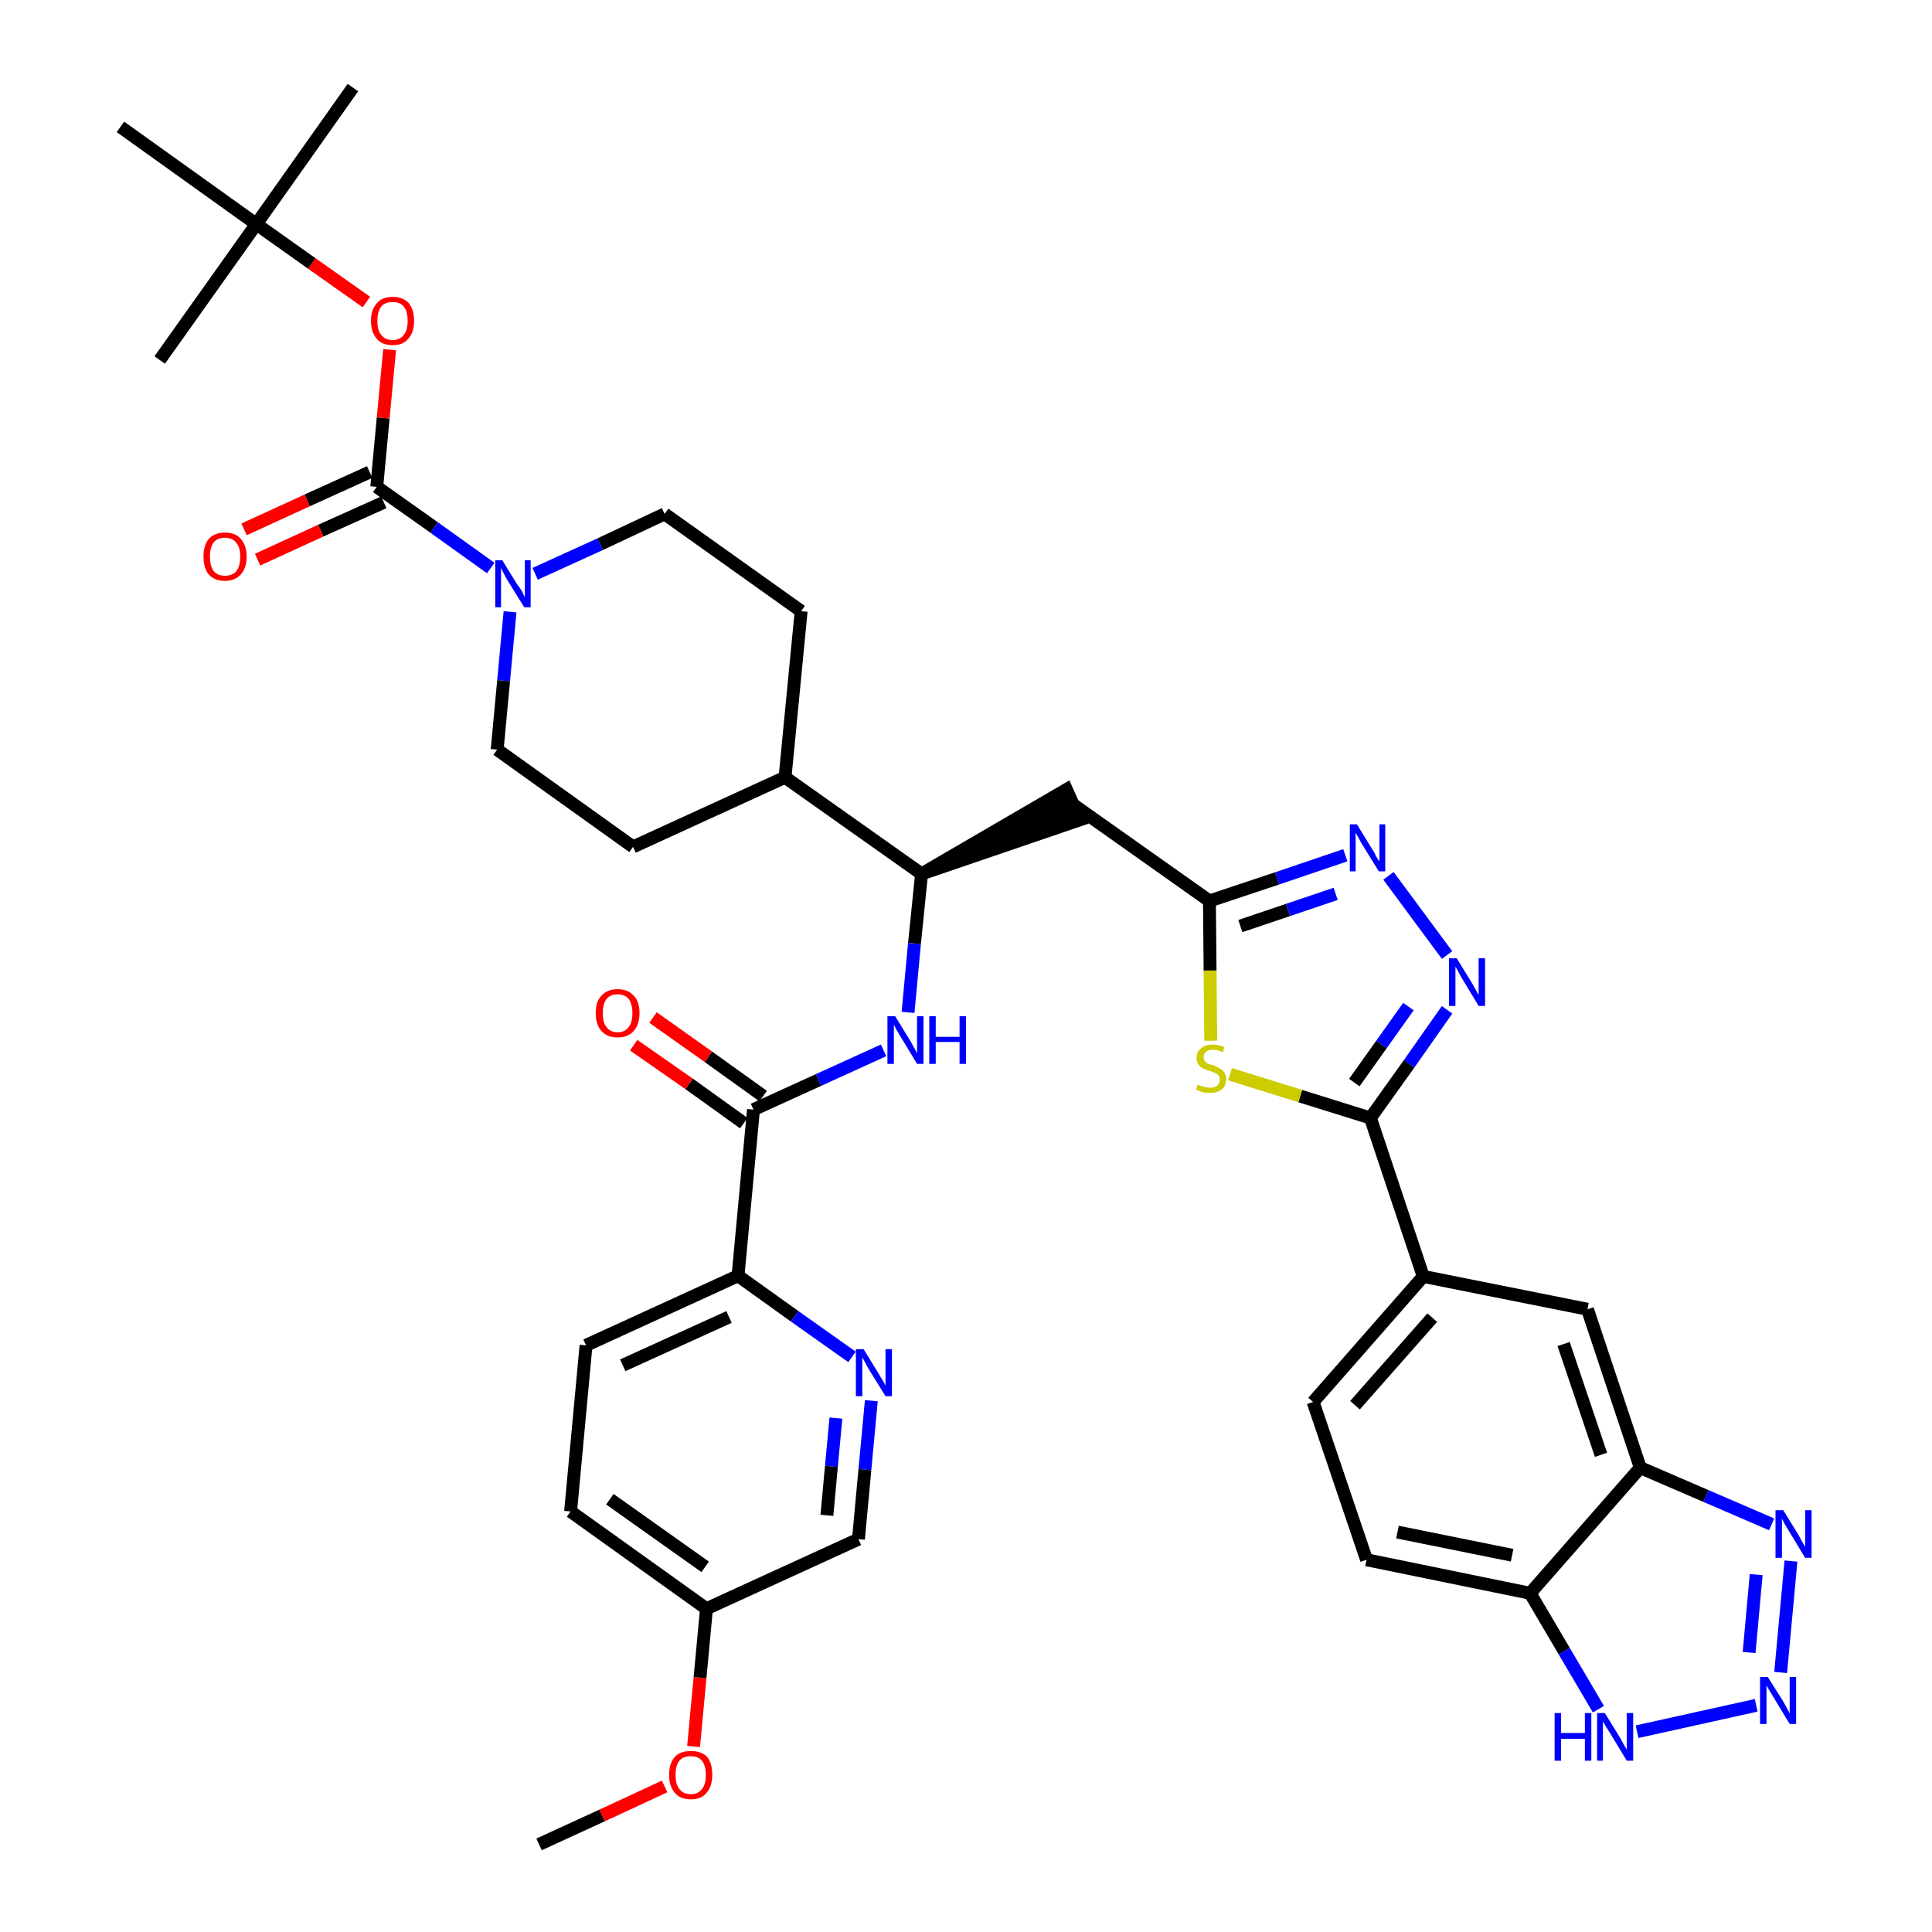 <?xml version='1.0' encoding='iso-8859-1'?>
<svg version='1.1' baseProfile='full'
              xmlns='http://www.w3.org/2000/svg'
                      xmlns:rdkit='http://www.rdkit.org/xml'
                      xmlns:xlink='http://www.w3.org/1999/xlink'
                  xml:space='preserve'
width='300px' height='300px' viewBox='0 0 300 300'>
<!-- END OF HEADER -->
<path class='bond-0 atom-0 atom-1' d='M 83.7,286.4 L 93.5,281.9' style='fill:none;fill-rule:evenodd;stroke:#000000;stroke-width:2.0px;stroke-linecap:butt;stroke-linejoin:miter;stroke-opacity:1' />
<path class='bond-0 atom-0 atom-1' d='M 93.5,281.9 L 103.2,277.4' style='fill:none;fill-rule:evenodd;stroke:#FF0000;stroke-width:2.0px;stroke-linecap:butt;stroke-linejoin:miter;stroke-opacity:1' />
<path class='bond-1 atom-1 atom-2' d='M 107.7,271.2 L 108.7,260.5' style='fill:none;fill-rule:evenodd;stroke:#FF0000;stroke-width:2.0px;stroke-linecap:butt;stroke-linejoin:miter;stroke-opacity:1' />
<path class='bond-1 atom-1 atom-2' d='M 108.7,260.5 L 109.7,249.8' style='fill:none;fill-rule:evenodd;stroke:#000000;stroke-width:2.0px;stroke-linecap:butt;stroke-linejoin:miter;stroke-opacity:1' />
<path class='bond-2 atom-2 atom-3' d='M 109.7,249.8 L 88.6,234.7' style='fill:none;fill-rule:evenodd;stroke:#000000;stroke-width:2.0px;stroke-linecap:butt;stroke-linejoin:miter;stroke-opacity:1' />
<path class='bond-2 atom-2 atom-3' d='M 109.5,243.3 L 94.7,232.8' style='fill:none;fill-rule:evenodd;stroke:#000000;stroke-width:2.0px;stroke-linecap:butt;stroke-linejoin:miter;stroke-opacity:1' />
<path class='bond-39 atom-39 atom-2' d='M 133.3,239.0 L 109.7,249.8' style='fill:none;fill-rule:evenodd;stroke:#000000;stroke-width:2.0px;stroke-linecap:butt;stroke-linejoin:miter;stroke-opacity:1' />
<path class='bond-3 atom-3 atom-4' d='M 88.6,234.7 L 91.0,208.9' style='fill:none;fill-rule:evenodd;stroke:#000000;stroke-width:2.0px;stroke-linecap:butt;stroke-linejoin:miter;stroke-opacity:1' />
<path class='bond-4 atom-4 atom-5' d='M 91.0,208.9 L 114.6,198.1' style='fill:none;fill-rule:evenodd;stroke:#000000;stroke-width:2.0px;stroke-linecap:butt;stroke-linejoin:miter;stroke-opacity:1' />
<path class='bond-4 atom-4 atom-5' d='M 96.7,212.0 L 113.2,204.5' style='fill:none;fill-rule:evenodd;stroke:#000000;stroke-width:2.0px;stroke-linecap:butt;stroke-linejoin:miter;stroke-opacity:1' />
<path class='bond-5 atom-5 atom-6' d='M 114.6,198.1 L 117.0,172.3' style='fill:none;fill-rule:evenodd;stroke:#000000;stroke-width:2.0px;stroke-linecap:butt;stroke-linejoin:miter;stroke-opacity:1' />
<path class='bond-37 atom-5 atom-38' d='M 114.6,198.1 L 123.4,204.4' style='fill:none;fill-rule:evenodd;stroke:#000000;stroke-width:2.0px;stroke-linecap:butt;stroke-linejoin:miter;stroke-opacity:1' />
<path class='bond-37 atom-5 atom-38' d='M 123.4,204.4 L 132.3,210.7' style='fill:none;fill-rule:evenodd;stroke:#0000FF;stroke-width:2.0px;stroke-linecap:butt;stroke-linejoin:miter;stroke-opacity:1' />
<path class='bond-6 atom-6 atom-7' d='M 118.5,170.2 L 110.0,164.1' style='fill:none;fill-rule:evenodd;stroke:#000000;stroke-width:2.0px;stroke-linecap:butt;stroke-linejoin:miter;stroke-opacity:1' />
<path class='bond-6 atom-6 atom-7' d='M 110.0,164.1 L 101.4,158.0' style='fill:none;fill-rule:evenodd;stroke:#FF0000;stroke-width:2.0px;stroke-linecap:butt;stroke-linejoin:miter;stroke-opacity:1' />
<path class='bond-6 atom-6 atom-7' d='M 115.5,174.4 L 107.0,168.3' style='fill:none;fill-rule:evenodd;stroke:#000000;stroke-width:2.0px;stroke-linecap:butt;stroke-linejoin:miter;stroke-opacity:1' />
<path class='bond-6 atom-6 atom-7' d='M 107.0,168.3 L 98.4,162.3' style='fill:none;fill-rule:evenodd;stroke:#FF0000;stroke-width:2.0px;stroke-linecap:butt;stroke-linejoin:miter;stroke-opacity:1' />
<path class='bond-7 atom-6 atom-8' d='M 117.0,172.3 L 127.1,167.7' style='fill:none;fill-rule:evenodd;stroke:#000000;stroke-width:2.0px;stroke-linecap:butt;stroke-linejoin:miter;stroke-opacity:1' />
<path class='bond-7 atom-6 atom-8' d='M 127.1,167.7 L 137.2,163.1' style='fill:none;fill-rule:evenodd;stroke:#0000FF;stroke-width:2.0px;stroke-linecap:butt;stroke-linejoin:miter;stroke-opacity:1' />
<path class='bond-8 atom-8 atom-9' d='M 141.0,157.2 L 142.0,146.5' style='fill:none;fill-rule:evenodd;stroke:#0000FF;stroke-width:2.0px;stroke-linecap:butt;stroke-linejoin:miter;stroke-opacity:1' />
<path class='bond-8 atom-8 atom-9' d='M 142.0,146.5 L 143.1,135.7' style='fill:none;fill-rule:evenodd;stroke:#000000;stroke-width:2.0px;stroke-linecap:butt;stroke-linejoin:miter;stroke-opacity:1' />
<path class='bond-9 atom-9 atom-10' d='M 143.1,135.7 L 167.7,127.3 L 165.6,122.6 Z' style='fill:#000000;fill-rule:evenodd;fill-opacity:1;stroke:#000000;stroke-width:2.0px;stroke-linecap:butt;stroke-linejoin:miter;stroke-opacity:1;' />
<path class='bond-24 atom-9 atom-25' d='M 143.1,135.7 L 121.9,120.7' style='fill:none;fill-rule:evenodd;stroke:#000000;stroke-width:2.0px;stroke-linecap:butt;stroke-linejoin:miter;stroke-opacity:1' />
<path class='bond-10 atom-10 atom-11' d='M 166.6,124.9 L 187.8,139.9' style='fill:none;fill-rule:evenodd;stroke:#000000;stroke-width:2.0px;stroke-linecap:butt;stroke-linejoin:miter;stroke-opacity:1' />
<path class='bond-11 atom-11 atom-12' d='M 187.8,139.9 L 198.3,136.4' style='fill:none;fill-rule:evenodd;stroke:#000000;stroke-width:2.0px;stroke-linecap:butt;stroke-linejoin:miter;stroke-opacity:1' />
<path class='bond-11 atom-11 atom-12' d='M 198.3,136.4 L 208.9,132.8' style='fill:none;fill-rule:evenodd;stroke:#0000FF;stroke-width:2.0px;stroke-linecap:butt;stroke-linejoin:miter;stroke-opacity:1' />
<path class='bond-11 atom-11 atom-12' d='M 192.6,143.8 L 200.0,141.3' style='fill:none;fill-rule:evenodd;stroke:#000000;stroke-width:2.0px;stroke-linecap:butt;stroke-linejoin:miter;stroke-opacity:1' />
<path class='bond-11 atom-11 atom-12' d='M 200.0,141.3 L 207.4,138.8' style='fill:none;fill-rule:evenodd;stroke:#0000FF;stroke-width:2.0px;stroke-linecap:butt;stroke-linejoin:miter;stroke-opacity:1' />
<path class='bond-40 atom-24 atom-11' d='M 188.0,161.6 L 187.9,150.7' style='fill:none;fill-rule:evenodd;stroke:#CCCC00;stroke-width:2.0px;stroke-linecap:butt;stroke-linejoin:miter;stroke-opacity:1' />
<path class='bond-40 atom-24 atom-11' d='M 187.9,150.7 L 187.8,139.9' style='fill:none;fill-rule:evenodd;stroke:#000000;stroke-width:2.0px;stroke-linecap:butt;stroke-linejoin:miter;stroke-opacity:1' />
<path class='bond-12 atom-12 atom-13' d='M 215.6,136.0 L 224.7,148.3' style='fill:none;fill-rule:evenodd;stroke:#0000FF;stroke-width:2.0px;stroke-linecap:butt;stroke-linejoin:miter;stroke-opacity:1' />
<path class='bond-13 atom-13 atom-14' d='M 224.7,156.8 L 218.8,165.2' style='fill:none;fill-rule:evenodd;stroke:#0000FF;stroke-width:2.0px;stroke-linecap:butt;stroke-linejoin:miter;stroke-opacity:1' />
<path class='bond-13 atom-13 atom-14' d='M 218.8,165.2 L 212.8,173.6' style='fill:none;fill-rule:evenodd;stroke:#000000;stroke-width:2.0px;stroke-linecap:butt;stroke-linejoin:miter;stroke-opacity:1' />
<path class='bond-13 atom-13 atom-14' d='M 218.7,156.3 L 214.5,162.2' style='fill:none;fill-rule:evenodd;stroke:#0000FF;stroke-width:2.0px;stroke-linecap:butt;stroke-linejoin:miter;stroke-opacity:1' />
<path class='bond-13 atom-13 atom-14' d='M 214.5,162.2 L 210.3,168.1' style='fill:none;fill-rule:evenodd;stroke:#000000;stroke-width:2.0px;stroke-linecap:butt;stroke-linejoin:miter;stroke-opacity:1' />
<path class='bond-14 atom-14 atom-15' d='M 212.8,173.6 L 221.0,198.2' style='fill:none;fill-rule:evenodd;stroke:#000000;stroke-width:2.0px;stroke-linecap:butt;stroke-linejoin:miter;stroke-opacity:1' />
<path class='bond-23 atom-14 atom-24' d='M 212.8,173.6 L 201.9,170.2' style='fill:none;fill-rule:evenodd;stroke:#000000;stroke-width:2.0px;stroke-linecap:butt;stroke-linejoin:miter;stroke-opacity:1' />
<path class='bond-23 atom-14 atom-24' d='M 201.9,170.2 L 191.0,166.8' style='fill:none;fill-rule:evenodd;stroke:#CCCC00;stroke-width:2.0px;stroke-linecap:butt;stroke-linejoin:miter;stroke-opacity:1' />
<path class='bond-15 atom-15 atom-16' d='M 221.0,198.2 L 203.9,217.7' style='fill:none;fill-rule:evenodd;stroke:#000000;stroke-width:2.0px;stroke-linecap:butt;stroke-linejoin:miter;stroke-opacity:1' />
<path class='bond-15 atom-15 atom-16' d='M 222.4,204.6 L 210.4,218.2' style='fill:none;fill-rule:evenodd;stroke:#000000;stroke-width:2.0px;stroke-linecap:butt;stroke-linejoin:miter;stroke-opacity:1' />
<path class='bond-42 atom-23 atom-15' d='M 246.5,203.3 L 221.0,198.2' style='fill:none;fill-rule:evenodd;stroke:#000000;stroke-width:2.0px;stroke-linecap:butt;stroke-linejoin:miter;stroke-opacity:1' />
<path class='bond-16 atom-16 atom-17' d='M 203.9,217.7 L 212.2,242.2' style='fill:none;fill-rule:evenodd;stroke:#000000;stroke-width:2.0px;stroke-linecap:butt;stroke-linejoin:miter;stroke-opacity:1' />
<path class='bond-17 atom-17 atom-18' d='M 212.2,242.2 L 237.6,247.4' style='fill:none;fill-rule:evenodd;stroke:#000000;stroke-width:2.0px;stroke-linecap:butt;stroke-linejoin:miter;stroke-opacity:1' />
<path class='bond-17 atom-17 atom-18' d='M 217.0,237.9 L 234.8,241.5' style='fill:none;fill-rule:evenodd;stroke:#000000;stroke-width:2.0px;stroke-linecap:butt;stroke-linejoin:miter;stroke-opacity:1' />
<path class='bond-18 atom-18 atom-19' d='M 237.6,247.4 L 242.9,256.4' style='fill:none;fill-rule:evenodd;stroke:#000000;stroke-width:2.0px;stroke-linecap:butt;stroke-linejoin:miter;stroke-opacity:1' />
<path class='bond-18 atom-18 atom-19' d='M 242.9,256.4 L 248.2,265.4' style='fill:none;fill-rule:evenodd;stroke:#0000FF;stroke-width:2.0px;stroke-linecap:butt;stroke-linejoin:miter;stroke-opacity:1' />
<path class='bond-43 atom-22 atom-18' d='M 254.7,227.9 L 237.6,247.4' style='fill:none;fill-rule:evenodd;stroke:#000000;stroke-width:2.0px;stroke-linecap:butt;stroke-linejoin:miter;stroke-opacity:1' />
<path class='bond-19 atom-19 atom-20' d='M 254.2,268.9 L 272.7,264.8' style='fill:none;fill-rule:evenodd;stroke:#0000FF;stroke-width:2.0px;stroke-linecap:butt;stroke-linejoin:miter;stroke-opacity:1' />
<path class='bond-20 atom-20 atom-21' d='M 276.5,259.7 L 278.1,242.4' style='fill:none;fill-rule:evenodd;stroke:#0000FF;stroke-width:2.0px;stroke-linecap:butt;stroke-linejoin:miter;stroke-opacity:1' />
<path class='bond-20 atom-20 atom-21' d='M 271.6,256.6 L 272.7,244.5' style='fill:none;fill-rule:evenodd;stroke:#0000FF;stroke-width:2.0px;stroke-linecap:butt;stroke-linejoin:miter;stroke-opacity:1' />
<path class='bond-21 atom-21 atom-22' d='M 275.1,236.7 L 264.9,232.3' style='fill:none;fill-rule:evenodd;stroke:#0000FF;stroke-width:2.0px;stroke-linecap:butt;stroke-linejoin:miter;stroke-opacity:1' />
<path class='bond-21 atom-21 atom-22' d='M 264.9,232.3 L 254.7,227.9' style='fill:none;fill-rule:evenodd;stroke:#000000;stroke-width:2.0px;stroke-linecap:butt;stroke-linejoin:miter;stroke-opacity:1' />
<path class='bond-22 atom-22 atom-23' d='M 254.7,227.9 L 246.5,203.3' style='fill:none;fill-rule:evenodd;stroke:#000000;stroke-width:2.0px;stroke-linecap:butt;stroke-linejoin:miter;stroke-opacity:1' />
<path class='bond-22 atom-22 atom-23' d='M 248.6,225.9 L 242.8,208.7' style='fill:none;fill-rule:evenodd;stroke:#000000;stroke-width:2.0px;stroke-linecap:butt;stroke-linejoin:miter;stroke-opacity:1' />
<path class='bond-25 atom-25 atom-26' d='M 121.9,120.7 L 124.4,94.9' style='fill:none;fill-rule:evenodd;stroke:#000000;stroke-width:2.0px;stroke-linecap:butt;stroke-linejoin:miter;stroke-opacity:1' />
<path class='bond-41 atom-37 atom-25' d='M 98.3,131.5 L 121.9,120.7' style='fill:none;fill-rule:evenodd;stroke:#000000;stroke-width:2.0px;stroke-linecap:butt;stroke-linejoin:miter;stroke-opacity:1' />
<path class='bond-26 atom-26 atom-27' d='M 124.4,94.9 L 103.2,79.8' style='fill:none;fill-rule:evenodd;stroke:#000000;stroke-width:2.0px;stroke-linecap:butt;stroke-linejoin:miter;stroke-opacity:1' />
<path class='bond-27 atom-27 atom-28' d='M 103.2,79.8 L 93.2,84.5' style='fill:none;fill-rule:evenodd;stroke:#000000;stroke-width:2.0px;stroke-linecap:butt;stroke-linejoin:miter;stroke-opacity:1' />
<path class='bond-27 atom-27 atom-28' d='M 93.2,84.5 L 83.1,89.1' style='fill:none;fill-rule:evenodd;stroke:#0000FF;stroke-width:2.0px;stroke-linecap:butt;stroke-linejoin:miter;stroke-opacity:1' />
<path class='bond-28 atom-28 atom-29' d='M 76.2,88.2 L 67.4,81.9' style='fill:none;fill-rule:evenodd;stroke:#0000FF;stroke-width:2.0px;stroke-linecap:butt;stroke-linejoin:miter;stroke-opacity:1' />
<path class='bond-28 atom-28 atom-29' d='M 67.4,81.9 L 58.5,75.6' style='fill:none;fill-rule:evenodd;stroke:#000000;stroke-width:2.0px;stroke-linecap:butt;stroke-linejoin:miter;stroke-opacity:1' />
<path class='bond-35 atom-28 atom-36' d='M 79.2,95.0 L 78.2,105.7' style='fill:none;fill-rule:evenodd;stroke:#0000FF;stroke-width:2.0px;stroke-linecap:butt;stroke-linejoin:miter;stroke-opacity:1' />
<path class='bond-35 atom-28 atom-36' d='M 78.2,105.7 L 77.2,116.4' style='fill:none;fill-rule:evenodd;stroke:#000000;stroke-width:2.0px;stroke-linecap:butt;stroke-linejoin:miter;stroke-opacity:1' />
<path class='bond-29 atom-29 atom-30' d='M 57.4,73.3 L 47.7,77.7' style='fill:none;fill-rule:evenodd;stroke:#000000;stroke-width:2.0px;stroke-linecap:butt;stroke-linejoin:miter;stroke-opacity:1' />
<path class='bond-29 atom-29 atom-30' d='M 47.7,77.7 L 37.9,82.2' style='fill:none;fill-rule:evenodd;stroke:#FF0000;stroke-width:2.0px;stroke-linecap:butt;stroke-linejoin:miter;stroke-opacity:1' />
<path class='bond-29 atom-29 atom-30' d='M 59.6,78.0 L 49.8,82.4' style='fill:none;fill-rule:evenodd;stroke:#000000;stroke-width:2.0px;stroke-linecap:butt;stroke-linejoin:miter;stroke-opacity:1' />
<path class='bond-29 atom-29 atom-30' d='M 49.8,82.4 L 40.0,86.9' style='fill:none;fill-rule:evenodd;stroke:#FF0000;stroke-width:2.0px;stroke-linecap:butt;stroke-linejoin:miter;stroke-opacity:1' />
<path class='bond-30 atom-29 atom-31' d='M 58.5,75.6 L 59.5,64.9' style='fill:none;fill-rule:evenodd;stroke:#000000;stroke-width:2.0px;stroke-linecap:butt;stroke-linejoin:miter;stroke-opacity:1' />
<path class='bond-30 atom-29 atom-31' d='M 59.5,64.9 L 60.5,54.3' style='fill:none;fill-rule:evenodd;stroke:#FF0000;stroke-width:2.0px;stroke-linecap:butt;stroke-linejoin:miter;stroke-opacity:1' />
<path class='bond-31 atom-31 atom-32' d='M 56.9,46.9 L 48.4,40.9' style='fill:none;fill-rule:evenodd;stroke:#FF0000;stroke-width:2.0px;stroke-linecap:butt;stroke-linejoin:miter;stroke-opacity:1' />
<path class='bond-31 atom-31 atom-32' d='M 48.4,40.9 L 39.8,34.8' style='fill:none;fill-rule:evenodd;stroke:#000000;stroke-width:2.0px;stroke-linecap:butt;stroke-linejoin:miter;stroke-opacity:1' />
<path class='bond-32 atom-32 atom-33' d='M 39.8,34.8 L 54.8,13.6' style='fill:none;fill-rule:evenodd;stroke:#000000;stroke-width:2.0px;stroke-linecap:butt;stroke-linejoin:miter;stroke-opacity:1' />
<path class='bond-33 atom-32 atom-34' d='M 39.8,34.8 L 24.8,55.9' style='fill:none;fill-rule:evenodd;stroke:#000000;stroke-width:2.0px;stroke-linecap:butt;stroke-linejoin:miter;stroke-opacity:1' />
<path class='bond-34 atom-32 atom-35' d='M 39.8,34.8 L 18.7,19.7' style='fill:none;fill-rule:evenodd;stroke:#000000;stroke-width:2.0px;stroke-linecap:butt;stroke-linejoin:miter;stroke-opacity:1' />
<path class='bond-36 atom-36 atom-37' d='M 77.2,116.4 L 98.3,131.5' style='fill:none;fill-rule:evenodd;stroke:#000000;stroke-width:2.0px;stroke-linecap:butt;stroke-linejoin:miter;stroke-opacity:1' />
<path class='bond-38 atom-38 atom-39' d='M 135.3,217.5 L 134.3,228.2' style='fill:none;fill-rule:evenodd;stroke:#0000FF;stroke-width:2.0px;stroke-linecap:butt;stroke-linejoin:miter;stroke-opacity:1' />
<path class='bond-38 atom-38 atom-39' d='M 134.3,228.2 L 133.3,239.0' style='fill:none;fill-rule:evenodd;stroke:#000000;stroke-width:2.0px;stroke-linecap:butt;stroke-linejoin:miter;stroke-opacity:1' />
<path class='bond-38 atom-38 atom-39' d='M 129.8,220.2 L 129.1,227.7' style='fill:none;fill-rule:evenodd;stroke:#0000FF;stroke-width:2.0px;stroke-linecap:butt;stroke-linejoin:miter;stroke-opacity:1' />
<path class='bond-38 atom-38 atom-39' d='M 129.1,227.7 L 128.4,235.3' style='fill:none;fill-rule:evenodd;stroke:#000000;stroke-width:2.0px;stroke-linecap:butt;stroke-linejoin:miter;stroke-opacity:1' />
<path  class='atom-1' d='M 103.9 275.6
Q 103.9 273.8, 104.8 272.8
Q 105.6 271.9, 107.3 271.9
Q 108.9 271.9, 109.8 272.8
Q 110.6 273.8, 110.6 275.6
Q 110.6 277.4, 109.7 278.4
Q 108.9 279.4, 107.3 279.4
Q 105.6 279.4, 104.8 278.4
Q 103.9 277.4, 103.9 275.6
M 107.3 278.6
Q 108.4 278.6, 109.0 277.8
Q 109.6 277.1, 109.6 275.6
Q 109.6 274.2, 109.0 273.4
Q 108.4 272.7, 107.3 272.7
Q 106.1 272.7, 105.5 273.4
Q 104.9 274.1, 104.9 275.6
Q 104.9 277.1, 105.5 277.8
Q 106.1 278.6, 107.3 278.6
' fill='#FF0000'/>
<path  class='atom-7' d='M 92.5 157.3
Q 92.5 155.5, 93.4 154.6
Q 94.3 153.6, 95.9 153.6
Q 97.5 153.6, 98.4 154.6
Q 99.3 155.5, 99.3 157.3
Q 99.3 159.1, 98.4 160.1
Q 97.5 161.1, 95.9 161.1
Q 94.3 161.1, 93.4 160.1
Q 92.5 159.1, 92.5 157.3
M 95.9 160.3
Q 97.0 160.3, 97.6 159.5
Q 98.2 158.8, 98.2 157.3
Q 98.2 155.9, 97.6 155.1
Q 97.0 154.4, 95.9 154.4
Q 94.8 154.4, 94.2 155.1
Q 93.6 155.9, 93.6 157.3
Q 93.6 158.8, 94.2 159.5
Q 94.8 160.3, 95.9 160.3
' fill='#FF0000'/>
<path  class='atom-8' d='M 139.0 157.8
L 141.4 161.7
Q 141.6 162.1, 142.0 162.8
Q 142.4 163.5, 142.4 163.6
L 142.4 157.8
L 143.4 157.8
L 143.4 165.2
L 142.4 165.2
L 139.8 160.9
Q 139.5 160.4, 139.2 159.9
Q 138.9 159.3, 138.8 159.1
L 138.8 165.2
L 137.8 165.2
L 137.8 157.8
L 139.0 157.8
' fill='#0000FF'/>
<path  class='atom-8' d='M 144.3 157.8
L 145.3 157.8
L 145.3 161.0
L 149.0 161.0
L 149.0 157.8
L 150.0 157.8
L 150.0 165.2
L 149.0 165.2
L 149.0 161.8
L 145.3 161.8
L 145.3 165.2
L 144.3 165.2
L 144.3 157.8
' fill='#0000FF'/>
<path  class='atom-12' d='M 210.7 128.0
L 213.1 131.9
Q 213.4 132.3, 213.7 133.0
Q 214.1 133.7, 214.2 133.7
L 214.2 128.0
L 215.1 128.0
L 215.1 135.3
L 214.1 135.3
L 211.5 131.1
Q 211.2 130.6, 210.9 130.0
Q 210.6 129.5, 210.5 129.3
L 210.5 135.3
L 209.6 135.3
L 209.6 128.0
L 210.7 128.0
' fill='#0000FF'/>
<path  class='atom-13' d='M 226.2 148.8
L 228.6 152.7
Q 228.8 153.1, 229.2 153.8
Q 229.6 154.5, 229.6 154.5
L 229.6 148.8
L 230.6 148.8
L 230.6 156.2
L 229.6 156.2
L 227.0 151.9
Q 226.7 151.4, 226.4 150.8
Q 226.1 150.3, 226.0 150.1
L 226.0 156.2
L 225.0 156.2
L 225.0 148.8
L 226.2 148.8
' fill='#0000FF'/>
<path  class='atom-19' d='M 241.4 266.0
L 242.4 266.0
L 242.4 269.1
L 246.1 269.1
L 246.1 266.0
L 247.1 266.0
L 247.1 273.4
L 246.1 273.4
L 246.1 270.0
L 242.4 270.0
L 242.4 273.4
L 241.4 273.4
L 241.4 266.0
' fill='#0000FF'/>
<path  class='atom-19' d='M 249.2 266.0
L 251.6 269.9
Q 251.8 270.3, 252.2 271.0
Q 252.6 271.7, 252.6 271.7
L 252.6 266.0
L 253.6 266.0
L 253.6 273.4
L 252.6 273.4
L 250.0 269.1
Q 249.7 268.6, 249.3 268.0
Q 249.0 267.5, 248.9 267.3
L 248.9 273.4
L 248.0 273.4
L 248.0 266.0
L 249.2 266.0
' fill='#0000FF'/>
<path  class='atom-20' d='M 274.5 260.4
L 276.9 264.2
Q 277.1 264.6, 277.5 265.3
Q 277.9 266.0, 277.9 266.1
L 277.9 260.4
L 278.9 260.4
L 278.9 267.7
L 277.9 267.7
L 275.3 263.4
Q 275.0 262.9, 274.7 262.4
Q 274.3 261.8, 274.3 261.6
L 274.3 267.7
L 273.3 267.7
L 273.3 260.4
L 274.5 260.4
' fill='#0000FF'/>
<path  class='atom-21' d='M 276.9 234.5
L 279.3 238.4
Q 279.5 238.8, 279.9 239.5
Q 280.3 240.2, 280.3 240.2
L 280.3 234.5
L 281.3 234.5
L 281.3 241.9
L 280.3 241.9
L 277.7 237.6
Q 277.4 237.1, 277.1 236.6
Q 276.8 236.0, 276.7 235.8
L 276.7 241.9
L 275.7 241.9
L 275.7 234.5
L 276.9 234.5
' fill='#0000FF'/>
<path  class='atom-24' d='M 186.0 168.4
Q 186.0 168.4, 186.4 168.6
Q 186.7 168.7, 187.1 168.8
Q 187.5 168.9, 187.9 168.9
Q 188.6 168.9, 189.0 168.6
Q 189.4 168.2, 189.4 167.6
Q 189.4 167.2, 189.2 167.0
Q 189.0 166.7, 188.6 166.6
Q 188.3 166.4, 187.8 166.3
Q 187.2 166.1, 186.8 165.9
Q 186.4 165.7, 186.1 165.3
Q 185.8 164.9, 185.8 164.3
Q 185.8 163.3, 186.5 162.8
Q 187.1 162.2, 188.3 162.2
Q 189.2 162.2, 190.1 162.6
L 189.9 163.4
Q 189.0 163.0, 188.4 163.0
Q 187.6 163.0, 187.3 163.3
Q 186.9 163.6, 186.9 164.1
Q 186.9 164.5, 187.1 164.8
Q 187.3 165.0, 187.6 165.2
Q 187.9 165.3, 188.4 165.4
Q 189.0 165.7, 189.4 165.9
Q 189.8 166.1, 190.1 166.5
Q 190.4 166.9, 190.4 167.6
Q 190.4 168.6, 189.7 169.2
Q 189.0 169.7, 187.9 169.7
Q 187.2 169.7, 186.7 169.6
Q 186.3 169.4, 185.7 169.2
L 186.0 168.4
' fill='#CCCC00'/>
<path  class='atom-28' d='M 78.0 87.0
L 80.4 90.9
Q 80.7 91.2, 81.1 91.9
Q 81.4 92.6, 81.5 92.7
L 81.5 87.0
L 82.4 87.0
L 82.4 94.3
L 81.4 94.3
L 78.8 90.1
Q 78.5 89.6, 78.2 89.0
Q 77.9 88.4, 77.8 88.2
L 77.8 94.3
L 76.9 94.3
L 76.9 87.0
L 78.0 87.0
' fill='#0000FF'/>
<path  class='atom-30' d='M 31.6 86.4
Q 31.6 84.7, 32.4 83.7
Q 33.3 82.7, 34.9 82.7
Q 36.6 82.7, 37.4 83.7
Q 38.3 84.7, 38.3 86.4
Q 38.3 88.2, 37.4 89.2
Q 36.5 90.2, 34.9 90.2
Q 33.3 90.2, 32.4 89.2
Q 31.6 88.2, 31.6 86.4
M 34.9 89.4
Q 36.1 89.4, 36.7 88.7
Q 37.3 87.9, 37.3 86.4
Q 37.3 85.0, 36.7 84.3
Q 36.1 83.5, 34.9 83.5
Q 33.8 83.5, 33.2 84.2
Q 32.6 85.0, 32.6 86.4
Q 32.6 87.9, 33.2 88.7
Q 33.8 89.4, 34.9 89.4
' fill='#FF0000'/>
<path  class='atom-31' d='M 57.6 49.8
Q 57.6 48.1, 58.5 47.1
Q 59.3 46.1, 61.0 46.1
Q 62.6 46.1, 63.5 47.1
Q 64.3 48.1, 64.3 49.8
Q 64.3 51.6, 63.4 52.6
Q 62.6 53.6, 61.0 53.6
Q 59.3 53.6, 58.5 52.6
Q 57.6 51.6, 57.6 49.8
M 61.0 52.8
Q 62.1 52.8, 62.7 52.0
Q 63.3 51.3, 63.3 49.8
Q 63.3 48.4, 62.7 47.6
Q 62.1 46.9, 61.0 46.9
Q 59.8 46.9, 59.2 47.6
Q 58.6 48.4, 58.6 49.8
Q 58.6 51.3, 59.2 52.0
Q 59.8 52.8, 61.0 52.8
' fill='#FF0000'/>
<path  class='atom-38' d='M 134.1 209.5
L 136.5 213.4
Q 136.7 213.8, 137.1 214.4
Q 137.5 215.1, 137.5 215.2
L 137.5 209.5
L 138.5 209.5
L 138.5 216.8
L 137.5 216.8
L 134.9 212.6
Q 134.6 212.1, 134.3 211.5
Q 134.0 210.9, 133.9 210.8
L 133.9 216.8
L 132.9 216.8
L 132.9 209.5
L 134.1 209.5
' fill='#0000FF'/>
</svg>
